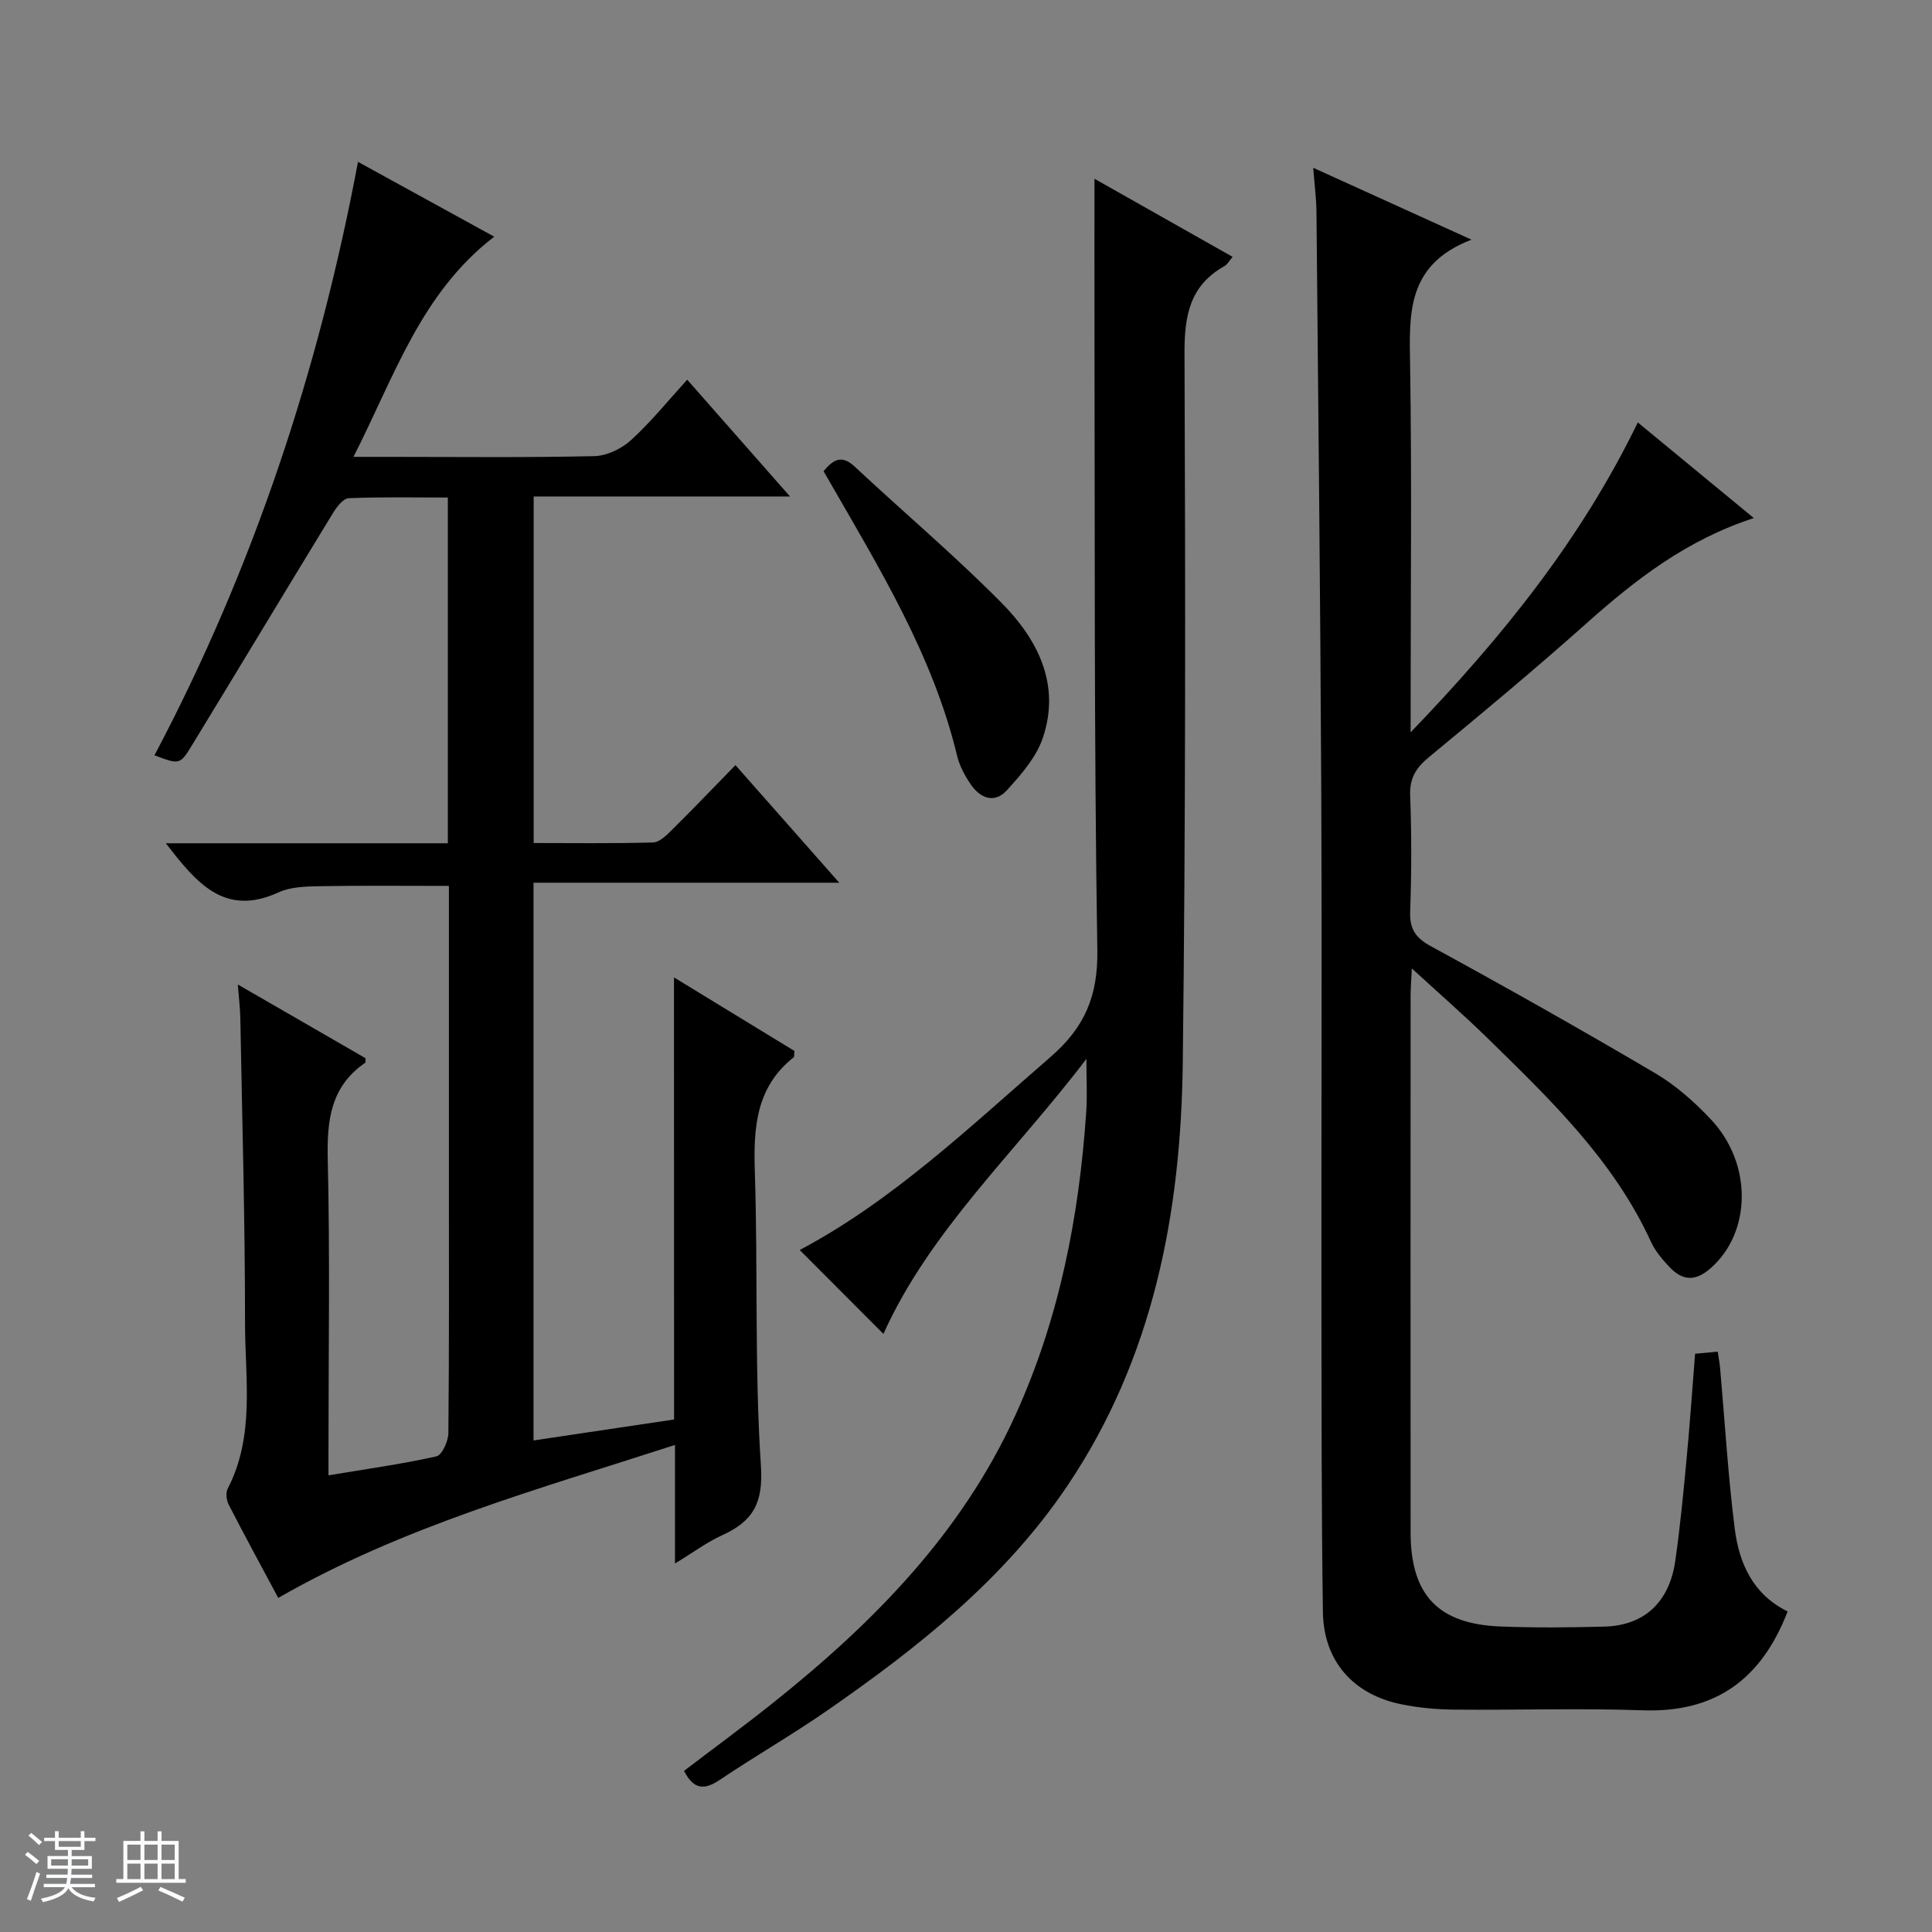 <svg enable-background="new 0 0 400 400" viewBox="0 0 400 400" xmlns="http://www.w3.org/2000/svg"><rect x="0" y="0" width="400" height="400" fill="#808080" stroke="none"/><path d="m5.17 384 .56-.58c.85.61 1.65 1.24 2.4 1.87l-.59.64c-.84-.73-1.63-1.38-2.37-1.93m1.22 9.53-.82-.34c.71-1.76 1.37-3.64 1.98-5.63.24.13.5.25.76.36-.6 1.67-1.24 3.54-1.92 5.61m-.5-13.5.57-.54c.56.44 1.31 1.06 2.26 1.87l-.64.64c-.68-.66-1.41-1.32-2.19-1.97m3.25.46h2.24v-1.36h.77v1.36h4.57v-1.36h.76v1.36h2.28v.69h-2.28v1.84h-2.64v1.26h4.18v2.64h-4.21c0 .45-.02.86-.05 1.21h4.32v.69h-4.38c-.04.34-.1.75-.19 1.22h5.15v.69h-4.82c.87 1.19 2.51 1.92 4.93 2.19-.17.31-.3.57-.37.76-2.77-.49-4.52-1.41-5.26-2.76-.56 1.26-2.3 2.23-5.24 2.9-.12-.24-.26-.48-.43-.72 2.73-.55 4.38-1.34 4.96-2.38h-4.38v-.69h4.65c.1-.38.17-.79.21-1.22h-4.32v-.69h4.4c.03-.34.05-.75.05-1.21h-4.2v-2.64h4.23v-1.26h-2.69v-1.84h-2.24zm1.46 4.46v1.29h3.45c.01-.4.02-.57.01-.53v-.32-.45h-3.46zm1.55-2.59h4.57v-1.19h-4.57zm6.11 2.59h-3.42v.77c-.01.19-.01.37-.02.53h3.44z" fill="#fafbfc"/><path d="m32.63 379.16h.82v1.98h3.54v7.89h1.46v.78h-14.37v-.78h1.46v-7.89h3.54v-1.98h.82v1.98h2.73zm-3.49 11.48.5.73c-1.61.82-3.28 1.63-5 2.41-.13-.27-.28-.55-.44-.82 1.75-.72 3.4-1.49 4.94-2.32m-2.78-5.55h2.73v-3.18h-2.73zm0 3.95h2.73v-3.2h-2.73zm3.54-3.95h2.73v-3.18h-2.73zm0 3.95h2.73v-3.2h-2.73zm7.89 4.68c-1.84-.92-3.51-1.7-5.02-2.32l.45-.73c1.89.8 3.57 1.55 5.04 2.23zm-1.62-11.81h-2.73v3.18h2.73zm-2.73 7.13h2.73v-3.2h-2.73v3.19z" fill="#fafbfc"/><g fill="#000001"><path d="m139.54 202.36c9.05 5.53 17.07 10.42 24.94 15.23-.08.72.01 1.18-.16 1.31-7.81 6.19-8.34 14.57-8.04 23.72.66 20.29-.08 40.66 1.26 60.89.51 7.77-1.69 11.47-8.04 14.35-3.11 1.41-5.91 3.51-9.75 5.85 0-8.43 0-15.95 0-24.55-28.44 9.22-56.38 16.88-82.14 31.67-3.45-6.44-6.93-12.83-10.25-19.29-.47-.92-.67-2.45-.23-3.3 5.71-11.01 3.59-22.87 3.6-34.4.01-20.97-.59-41.95-.97-62.92-.04-2.15-.31-4.29-.52-7.09 9.05 5.22 17.75 10.24 26.42 15.25-.02.42.08.86-.06.96-7.17 4.93-7.93 11.95-7.74 20.03.47 19.98.15 39.99.15 59.98v5.4c7.76-1.29 15.11-2.31 22.33-3.92 1.17-.26 2.47-3.14 2.49-4.82.18-17.83.11-35.66.11-53.49 0-19.82 0-39.63 0-59.8-9.14 0-18.05-.1-26.95.06-2.8.05-5.87.15-8.33 1.28-11.13 5.09-16.92-1.86-23.32-10.17h58.38c0-24.15 0-47.59 0-71.58-6.99 0-13.77-.15-20.53.14-1.14.05-2.49 1.82-3.26 3.09-9.8 16.03-19.47 32.14-29.26 48.18-2.42 3.97-2.57 3.87-7.69 1.96 20.4-38.58 33.99-79.52 42.14-122.87 9.53 5.23 18.51 10.17 28.2 15.49-15.21 11.72-20.62 28.87-29.14 45.59h7.36c14.16 0 28.33.17 42.49-.15 2.6-.06 5.65-1.53 7.62-3.32 4.14-3.78 7.69-8.19 11.63-12.51 7.11 8.08 13.88 15.78 21.28 24.18-18.2 0-35.43 0-53.07 0v71.75c8.17 0 16.45.12 24.73-.12 1.36-.04 2.84-1.55 3.98-2.68 4.36-4.31 8.59-8.75 13.07-13.33 7.26 8.22 14.06 15.93 21.49 24.35-21.55 0-42.23 0-63.3 0v115.47c9.67-1.44 19.22-2.87 29.1-4.34-.02-30.42-.02-60.38-.02-91.53z"/><path d="m370.11 333.63c-5.47 14.17-15.06 21-30.03 20.47-12.98-.46-25.99-.02-38.99-.14-3.64-.04-7.33-.37-10.89-1.09-10.05-2.03-16.17-8.95-16.31-19.17-.31-21.82-.27-43.65-.3-65.47-.04-34.99.12-69.98-.04-104.97-.19-39.8-.62-79.6-.99-119.4-.03-2.79-.4-5.58-.67-9.12 10.78 4.9 20.97 9.52 32.77 14.88-13.58 5.21-12.87 15.51-12.71 26.1.36 23.16.11 46.32.11 69.48v6.42c19.05-19.81 35.27-39.92 47.03-64.16 8.08 6.66 15.79 13.01 24.02 19.8-13.92 4.53-24.45 12.71-34.56 21.72-10.68 9.52-21.69 18.69-32.73 27.8-2.66 2.2-3.99 4.32-3.86 7.91.3 7.99.29 16 0 23.99-.13 3.66 1.07 5.47 4.33 7.25 15.61 8.51 31.1 17.25 46.41 26.27 4.24 2.5 8.09 5.92 11.49 9.52 8.72 9.24 8.41 23.45-.01 30.84-3.24 2.85-5.88 2.58-8.56-.26-1.47-1.56-2.93-3.29-3.81-5.21-7.75-16.92-20.9-29.49-33.87-42.19-4.83-4.72-9.93-9.16-15.64-14.4-.12 2.61-.25 4.19-.25 5.77-.01 36.99-.02 73.98 0 110.97 0 12.96 5.67 19.01 18.65 19.51 7.15.28 14.33.21 21.49.02 8.2-.22 13.41-5.01 14.65-13.55 1.02-7.06 1.69-14.18 2.36-21.29.67-7.1 1.16-14.22 1.75-21.65 1.53-.14 2.96-.27 4.69-.43.19 1.32.4 2.41.5 3.52.98 11.07 1.63 22.19 3.03 33.21.92 7.1 3.75 13.52 10.94 17.05z"/><path d="m224.93 219.23c-14.78 19.45-32.37 35.51-42.03 56.94-5.64-5.65-11.45-11.47-17.33-17.37 19.2-10.16 35.19-25.46 51.89-39.93 7.06-6.11 9.89-12.59 9.73-22.17-.69-43.47-.49-86.95-.59-130.43-.02-9.61 0-19.22 0-29.26 9.29 5.26 18.77 10.61 28.6 16.17-.71.82-1.08 1.57-1.69 1.91-7.14 4.01-8.3 10.2-8.27 17.98.2 48.97.23 97.95-.36 146.92-.37 31.16-6.09 61.22-23.94 87.7-12.97 19.24-30.86 33.41-49.68 46.46-7.24 5.02-14.9 9.42-22.22 14.34-3.15 2.12-5.38 2.13-7.42-1.85 6.2-4.73 12.57-9.39 18.73-14.32 20.6-16.47 38.81-34.95 49.92-59.42 9.05-19.93 13.15-41 14.62-62.68.23-3.21.04-6.46.04-10.99z"/><path d="m170.51 97.57c2.16-2.69 3.94-3.31 6.46-.95 10.08 9.42 20.65 18.35 30.35 28.15 7.52 7.59 12.33 16.93 8.58 28.02-1.36 4.01-4.5 7.6-7.44 10.83-2.57 2.83-5.55 1.65-7.52-1.28-1.19-1.77-2.28-3.77-2.77-5.82-5.01-20.85-16.1-38.85-26.6-57.13-.32-.57-.66-1.14-1.06-1.82z"/></g></svg>